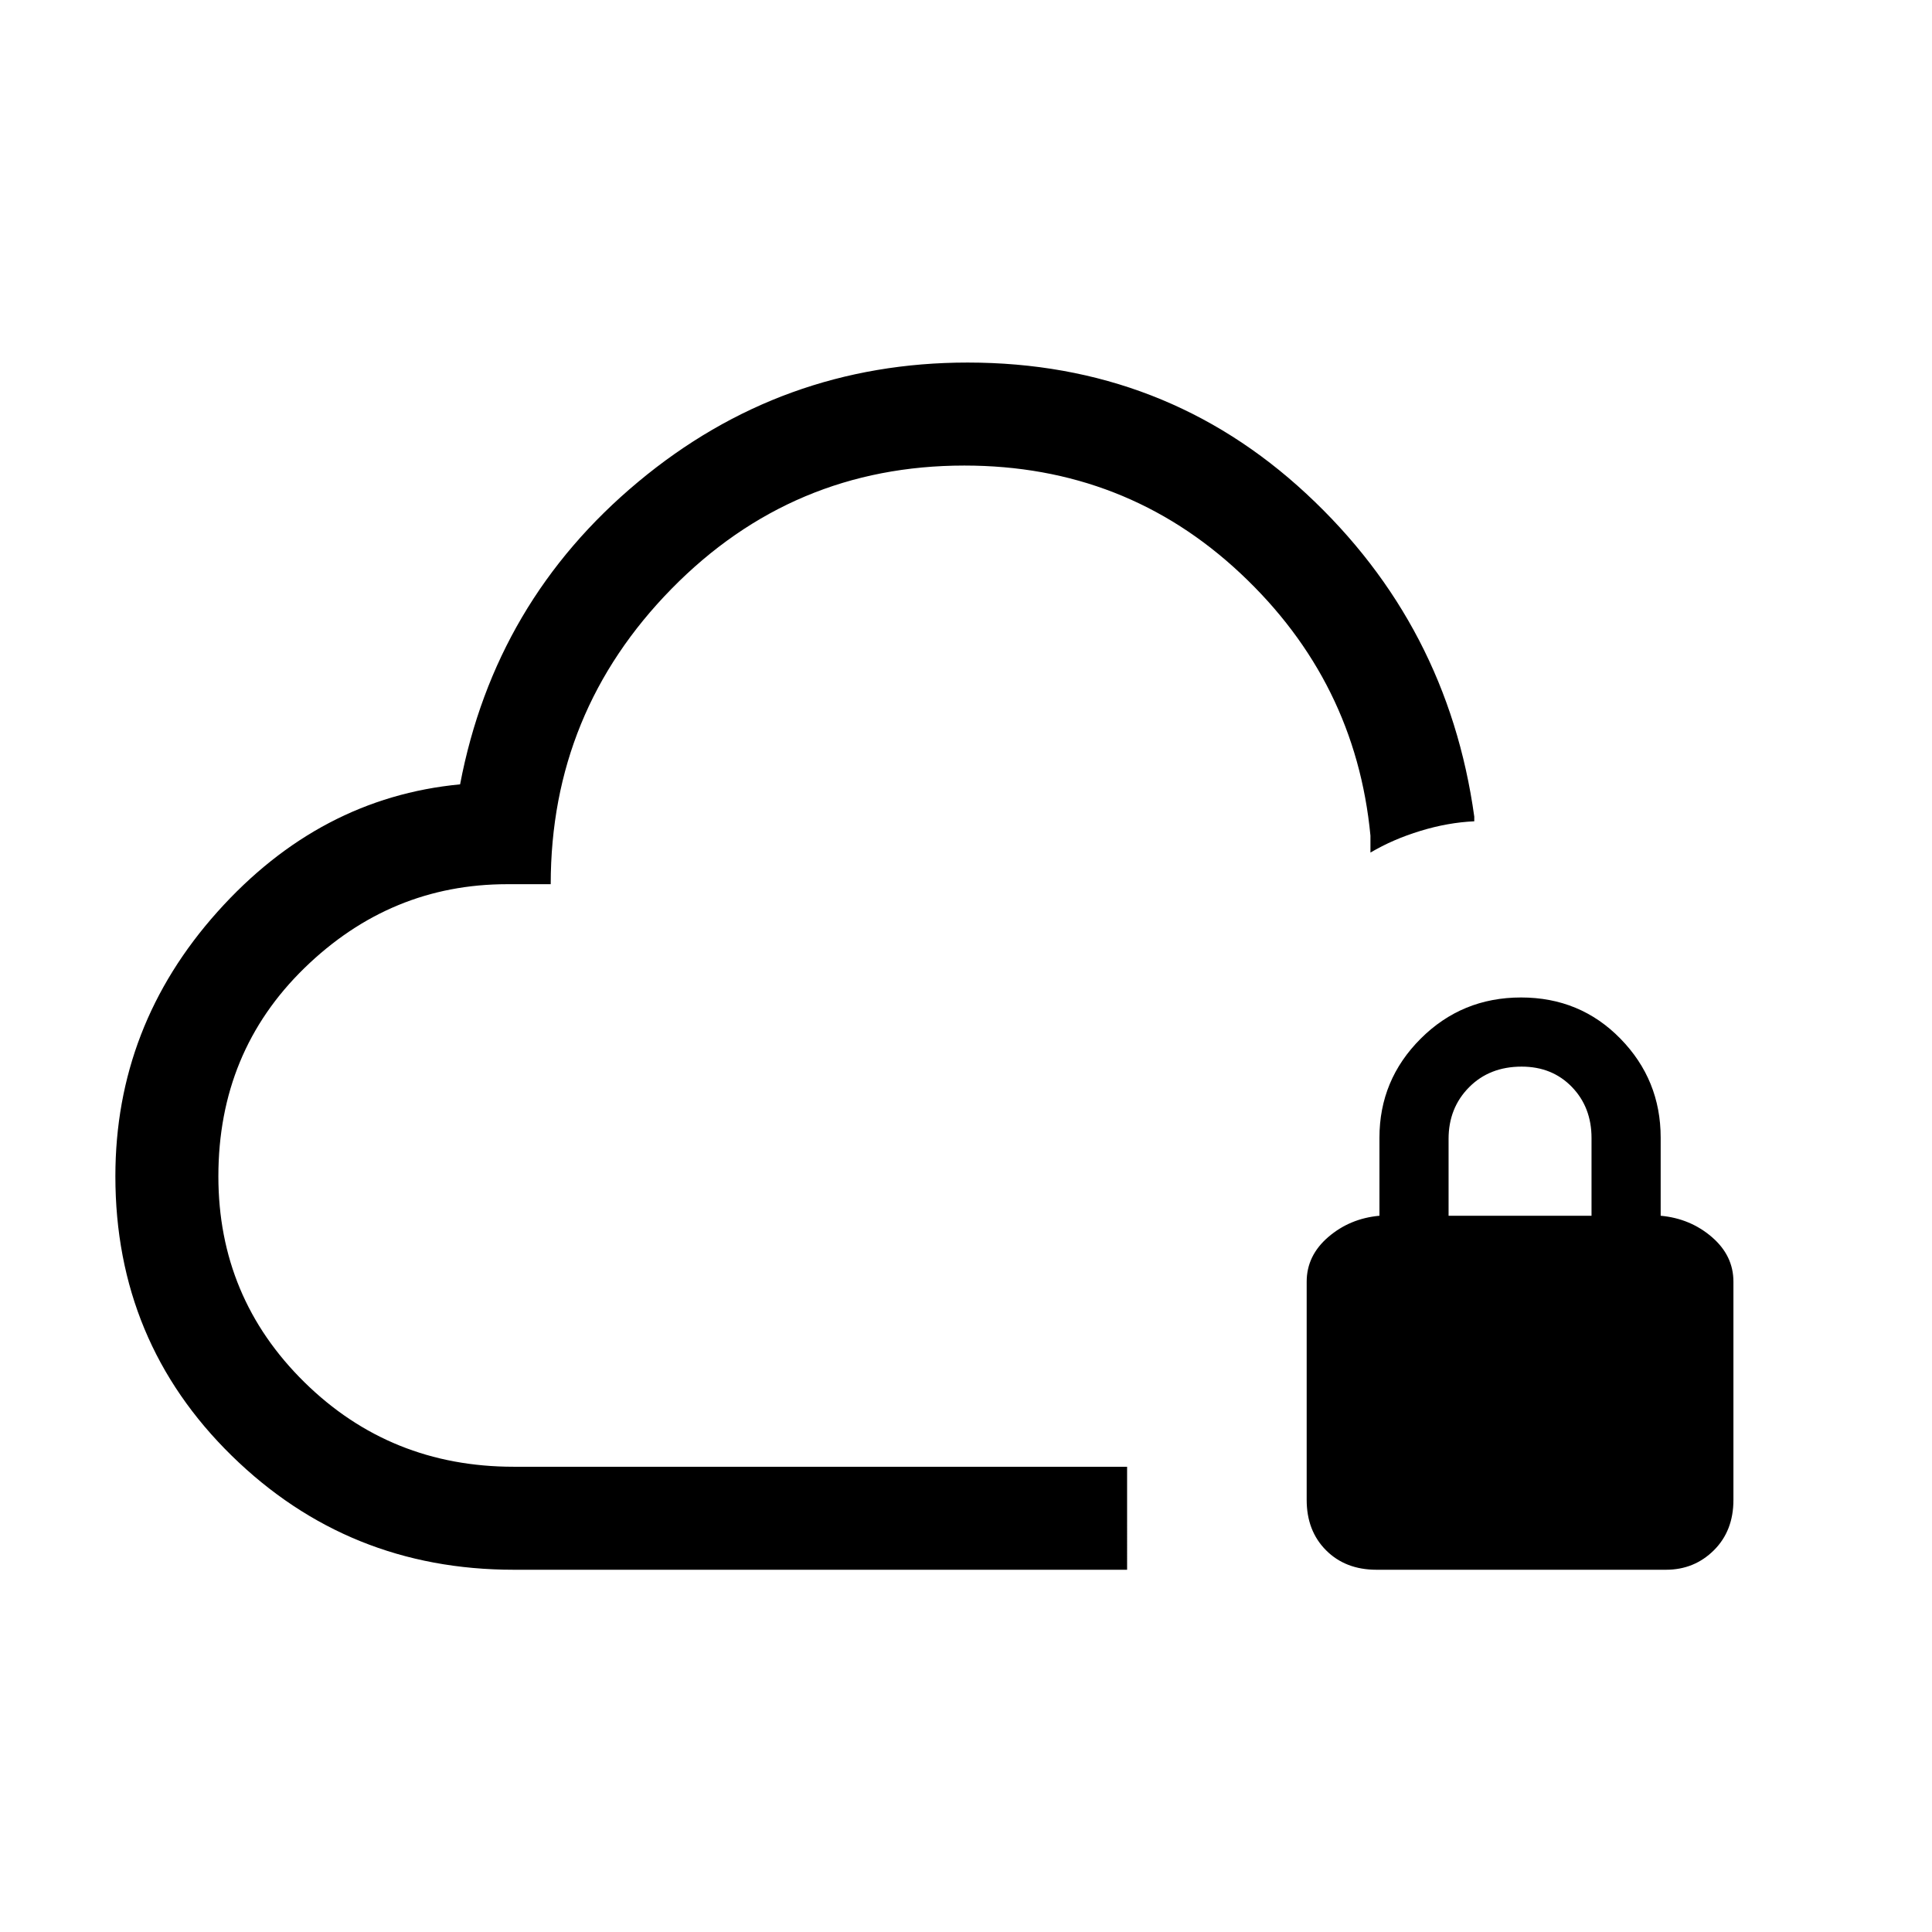 <svg xmlns="http://www.w3.org/2000/svg" height="40" viewBox="0 -960 960 960" width="40"><path d="M479.18-375.74ZM560.05-180H255.26q-82.23 0-140.08-56.63-57.85-56.63-57.85-138.91 0-74.7 50.73-131.39 50.73-56.69 120.56-63.33 17.33-91 88.47-150.29 71.13-59.3 163.73-59.3 98.1 0 168.32 65.22t83.42 160.4v2.33q-13.1.59-26.76 4.77-13.67 4.17-24.83 10.77v-8.41q-7.33-76.64-64.52-130.27-57.19-53.63-137.27-53.63-85.39 0-145.46 61.21-60.07 61.2-60.07 146.81h-21.59q-57.99 0-100.77 41.65-42.78 41.65-42.78 103.51 0 60.19 42.7 102.25t104.05 42.06h304.79V-180Zm123.92 0q-15.39 0-25.04-9.65-9.65-9.65-9.65-25.04v-108.46q0-12.95 10.73-22.18t25.43-10.57v-38.79q0-28.74 20.49-49.2 20.49-20.47 49.87-20.47t49.38 20.47q20 20.46 20 49.2v38.79q14.69 1.34 25.42 10.57 10.73 9.23 10.73 22.18v108.46q0 15.39-9.74 25.04-9.74 9.65-23.77 9.65H683.97Zm35.82-175.9h71.03v-38.61q0-15.31-9.77-25.4Q771.28-430 756.09-430q-15.96 0-26.13 10.27-10.17 10.27-10.17 25.63v38.2Z"/></svg>